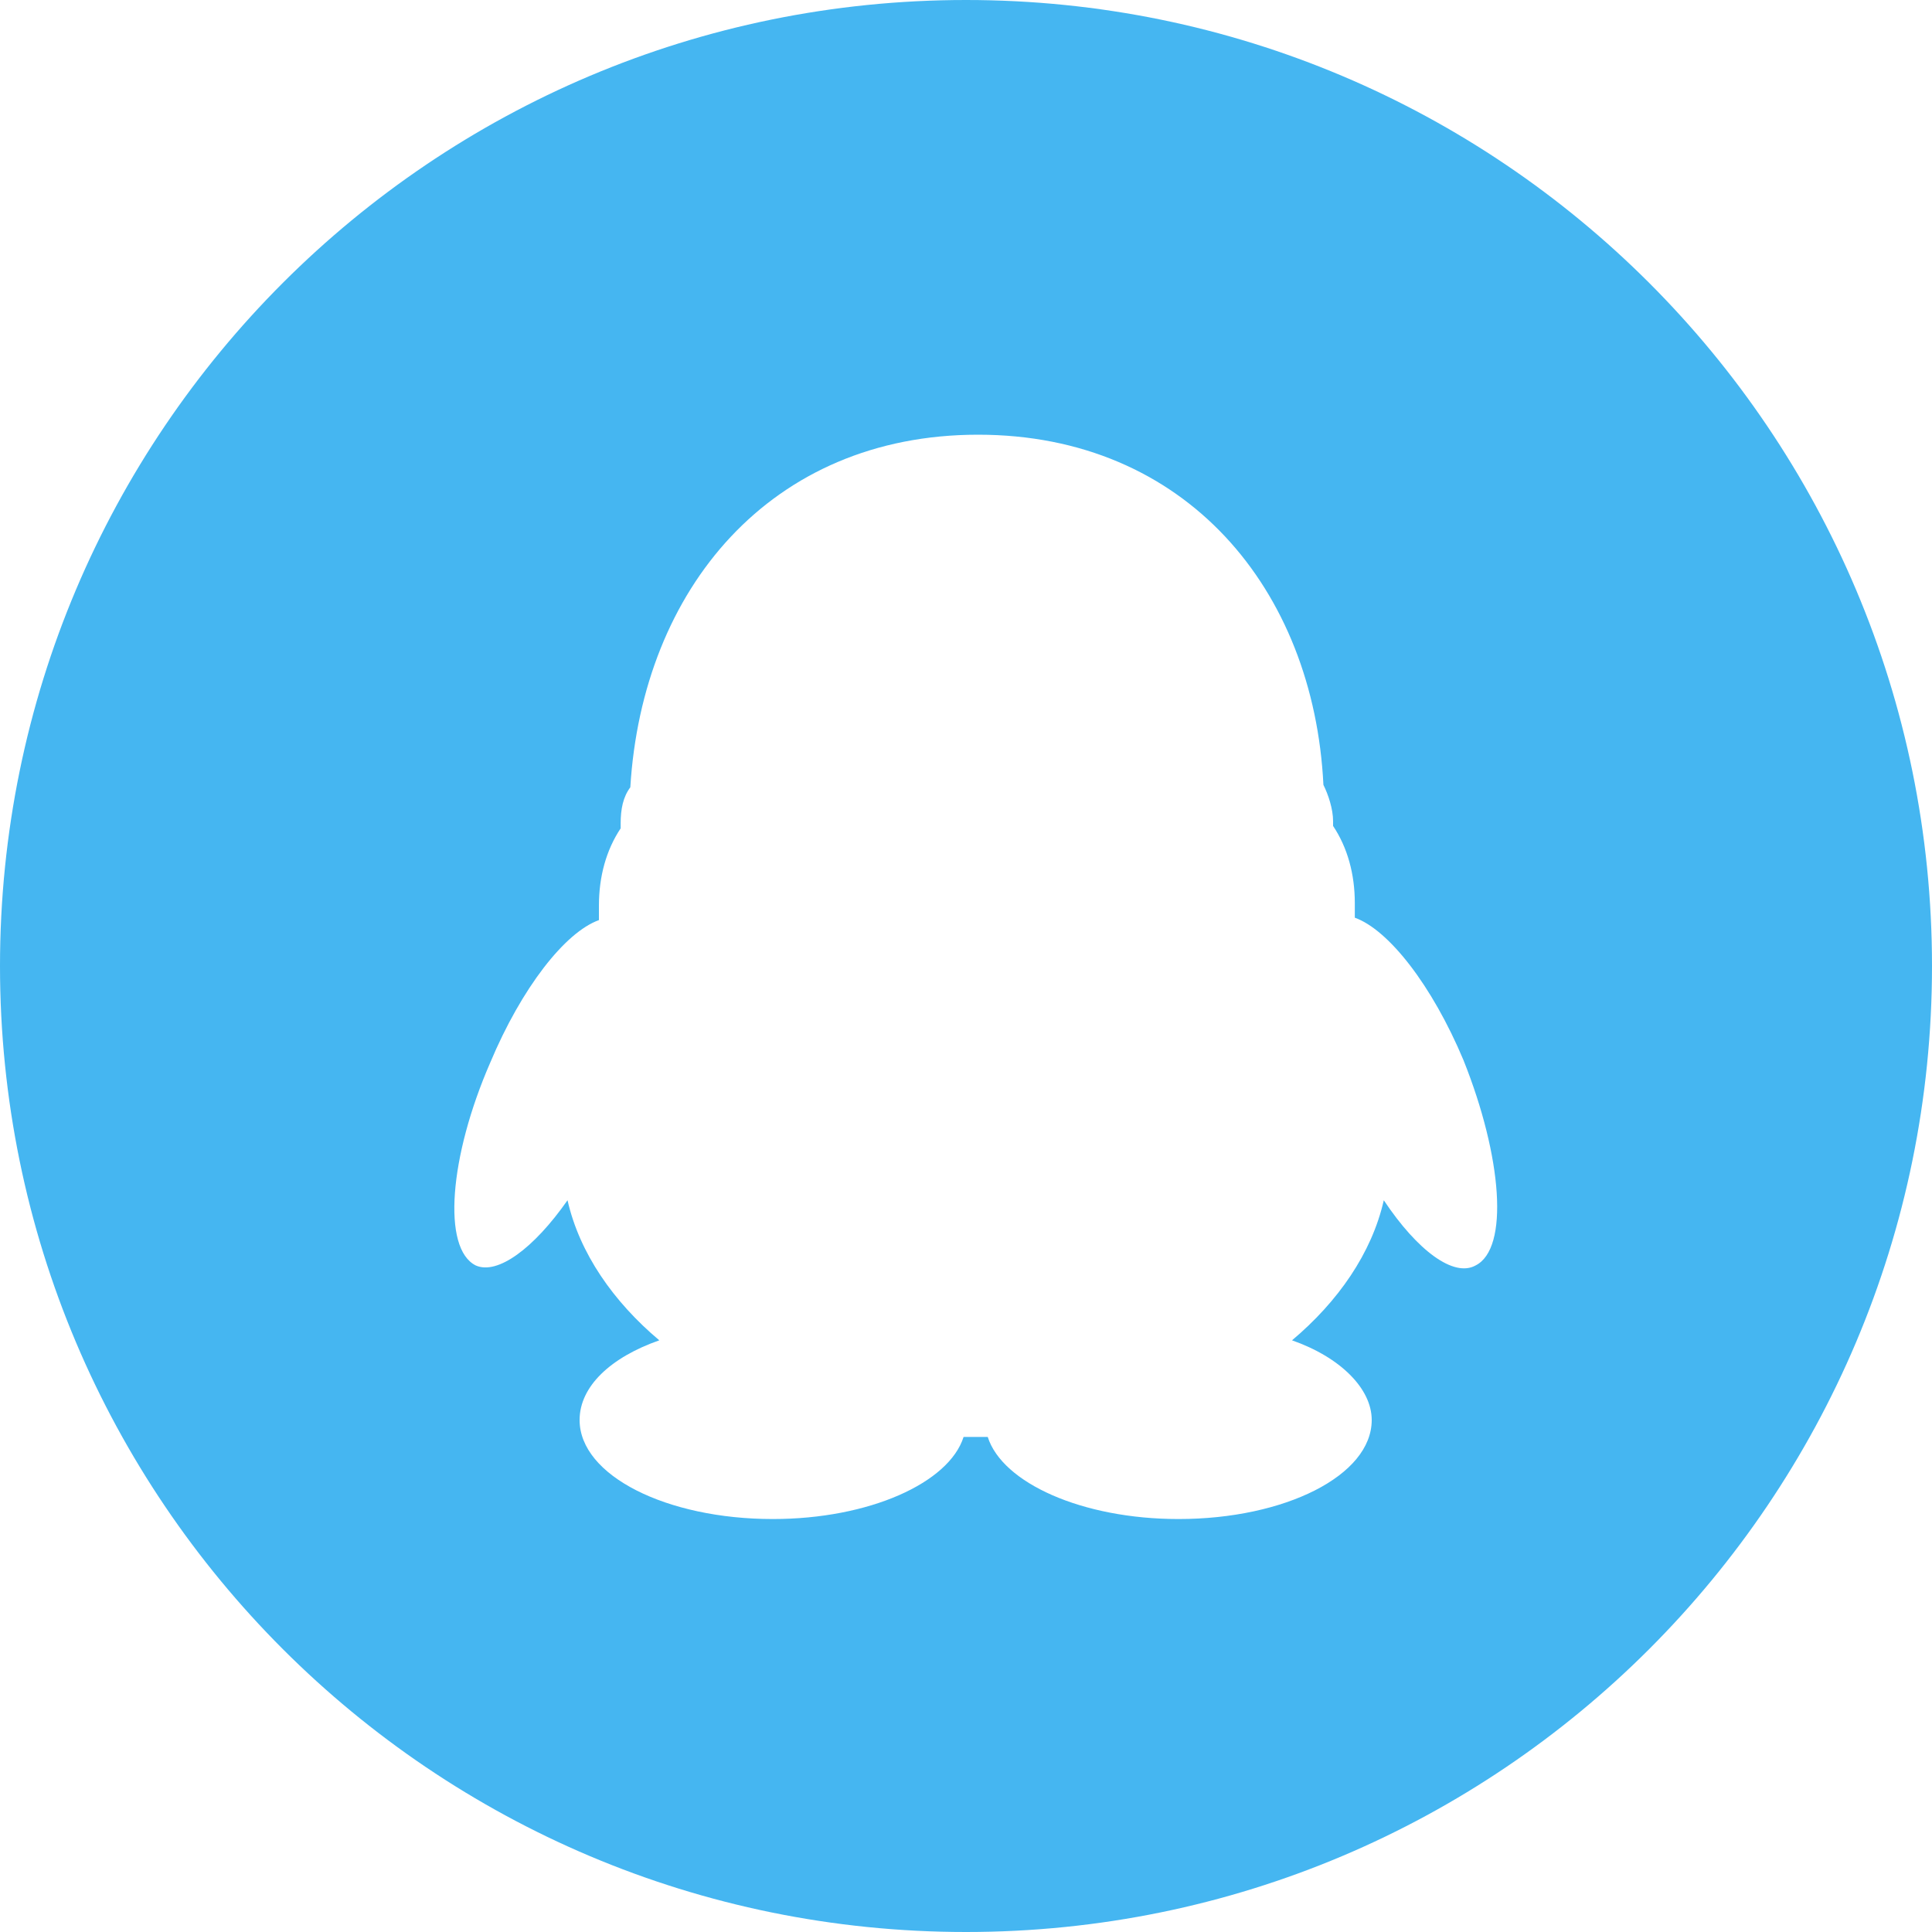 <?xml version="1.0" encoding="UTF-8"?>
<svg width="32px" height="32px" viewBox="0 0 32 32" version="1.1" xmlns="http://www.w3.org/2000/svg" xmlns:xlink="http://www.w3.org/1999/xlink">
    <title>qq</title>
    <g id="app-能源经理工具" stroke="none" stroke-width="1" fill="none" fill-rule="evenodd">
        <g id="qq">
            <rect id="矩形" fill="#000000" opacity="0" x="0" y="0" width="32" height="32"></rect>
            <path d="M16,0 C7.16,0 0,7.16 0,16 C0,24.84 7.16,32 16,32 C24.84,32 32,24.84 32,16 C32,7.16 24.84,0 16,0 Z M24.44,20.96 C24.08,21.16 23.48,20.72 22.92,19.88 C22.72,20.76 22.16,21.56 21.4,22.2 C22.2,22.48 22.72,23 22.72,23.52 C22.72,24.44 21.28,25.16 19.52,25.16 C17.92,25.16 16.6,24.56 16.36,23.8 C16.28,23.8 16.04,23.8 15.96,23.8 C15.72,24.56 14.4,25.16 12.8,25.16 C11.04,25.16 9.6,24.44 9.6,23.52 C9.6,22.96 10.12,22.48 10.92,22.2 C10.16,21.56 9.6,20.76 9.4,19.88 C8.84,20.68 8.24,21.12 7.88,20.96 C7.32,20.68 7.44,19.16 8.12,17.6 C8.64,16.36 9.36,15.44 9.92,15.24 C9.92,15.16 9.92,15.08 9.92,15 C9.92,14.52 10.04,14.08 10.28,13.72 C10.28,13.68 10.28,13.68 10.28,13.64 C10.28,13.4 10.32,13.2 10.44,13.04 C10.64,9.76 12.76,7.2 16.2,7.2 C19.64,7.2 21.76,9.76 21.92,13 C22,13.16 22.08,13.4 22.08,13.6 C22.08,13.64 22.08,13.64 22.08,13.68 C22.32,14.04 22.44,14.48 22.44,14.96 C22.44,15.04 22.44,15.12 22.44,15.2 C23,15.4 23.72,16.32 24.24,17.56 C24.88,19.16 25,20.68 24.44,20.96 Z" id="形状" fill="#45B6F1" fill-rule="nonzero"></path>
        </g>
    </g>
</svg>